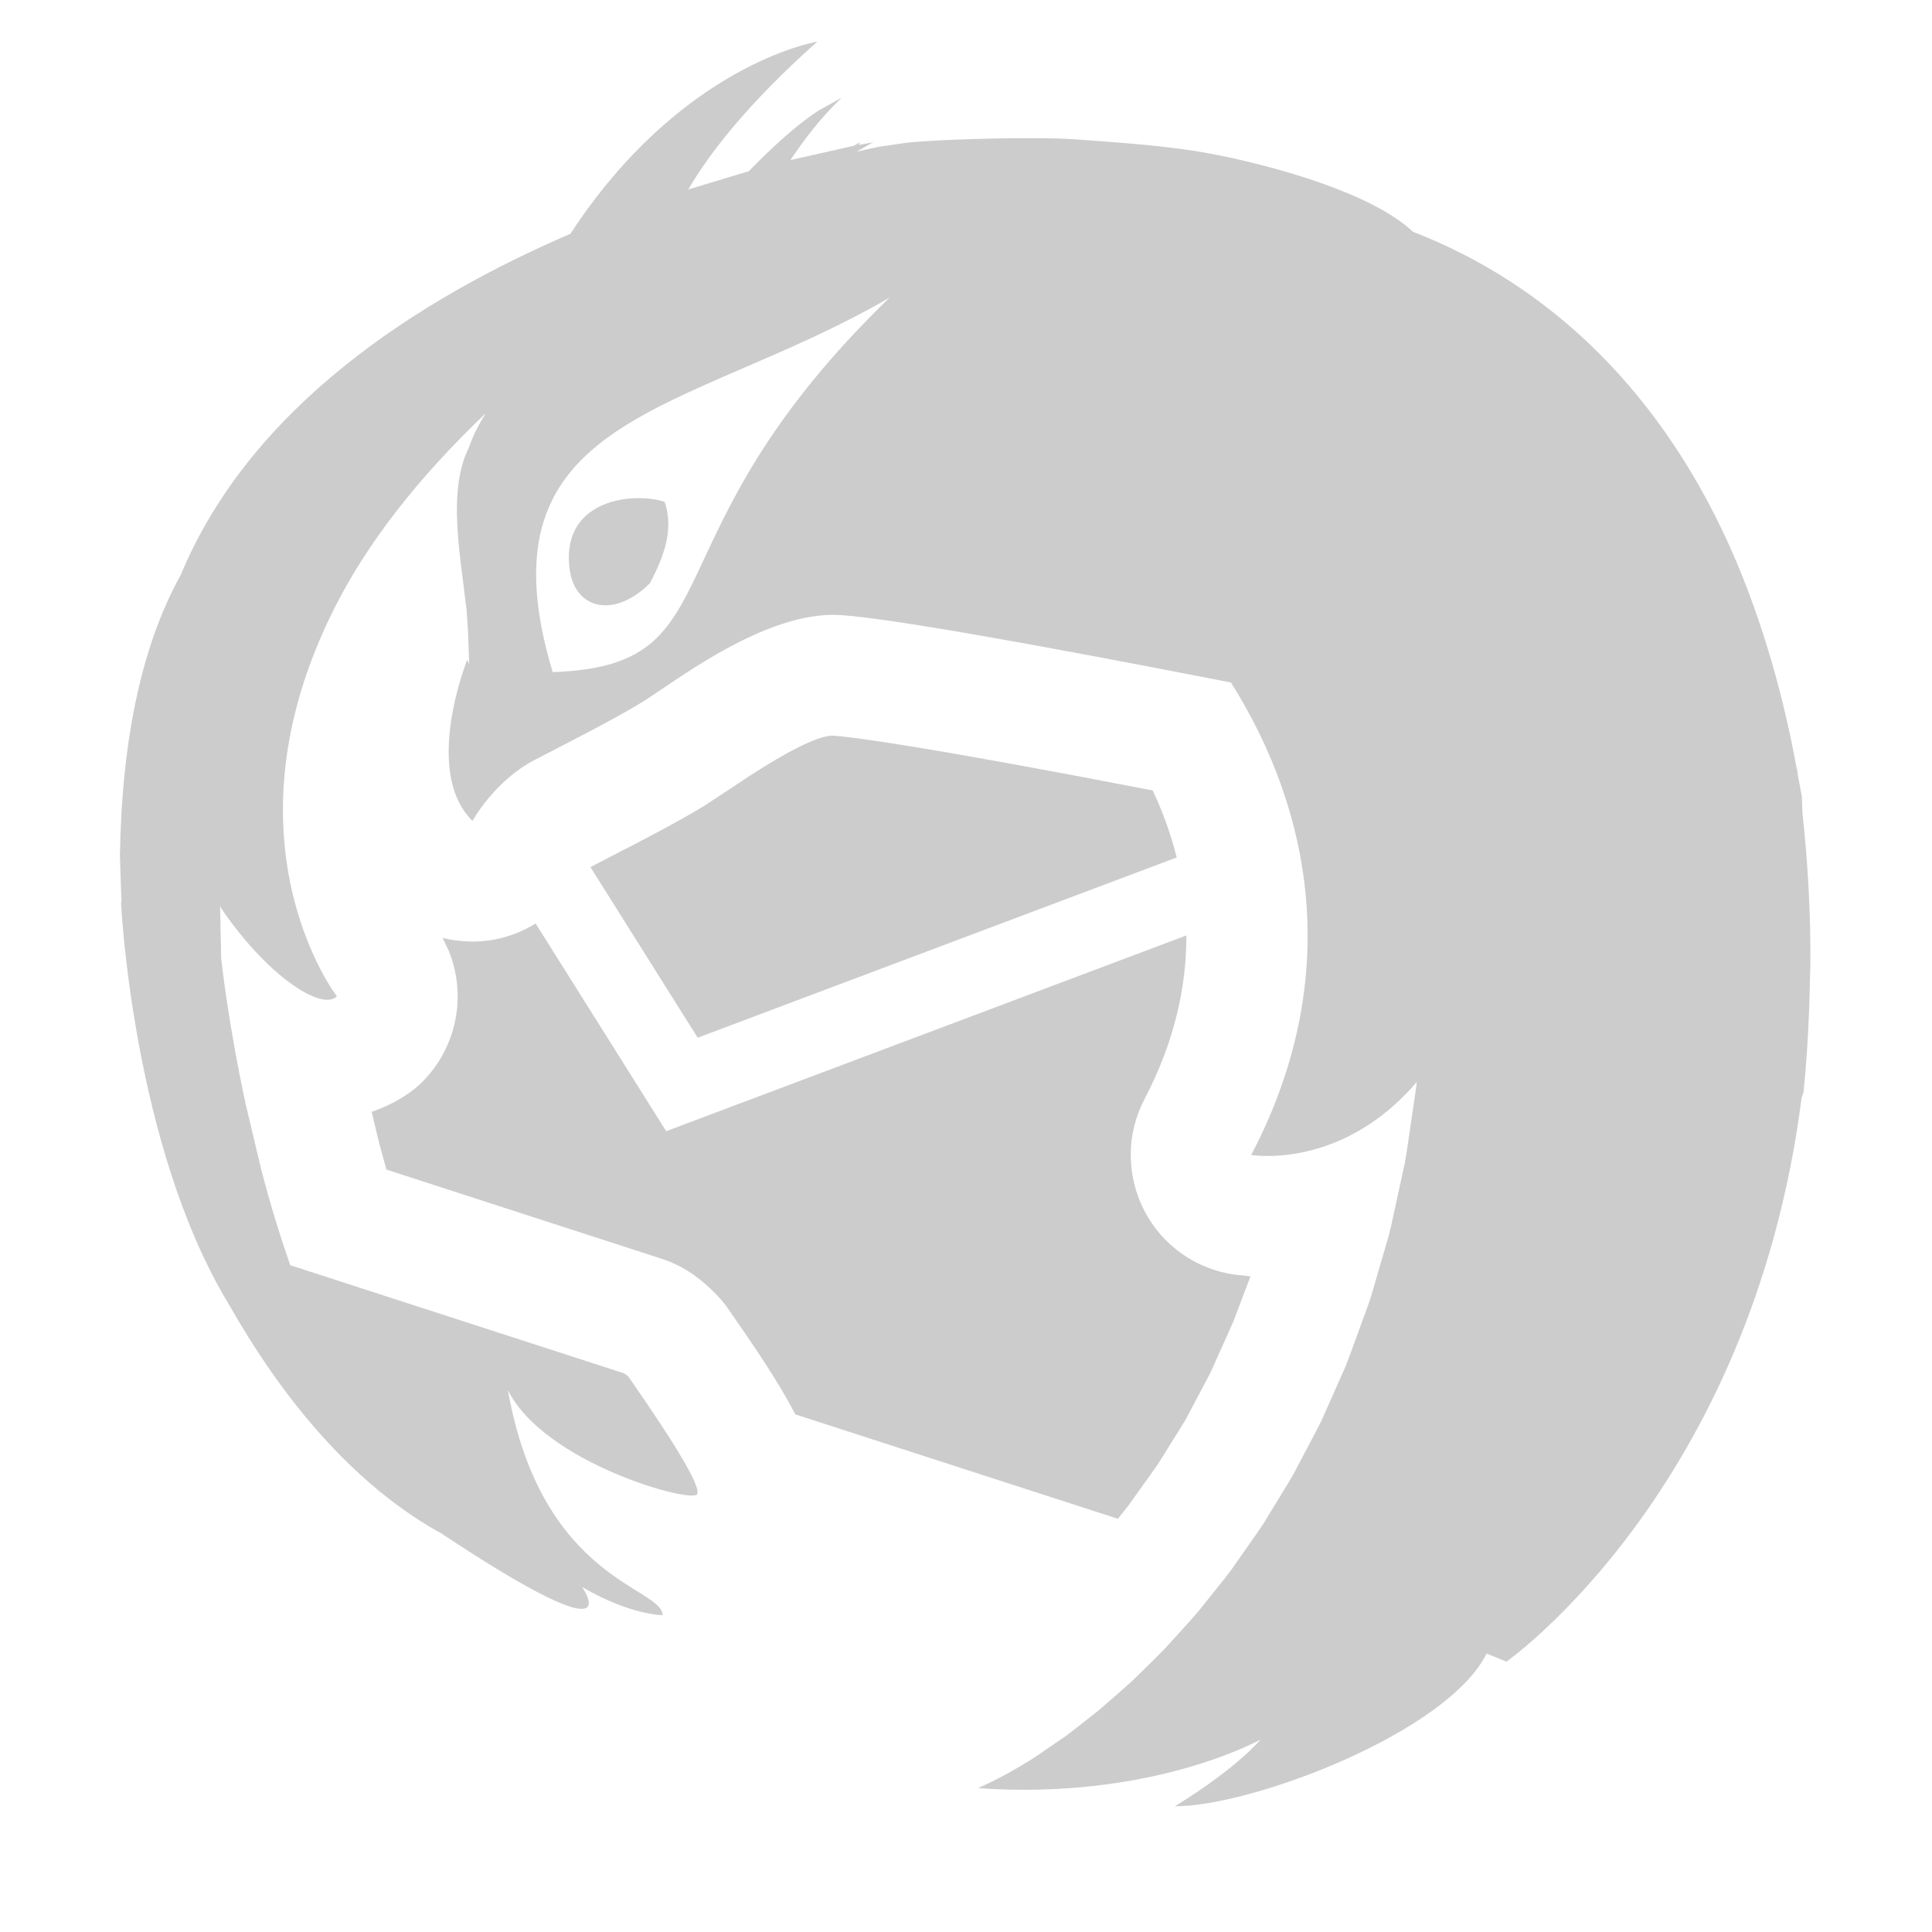 <svg xmlns="http://www.w3.org/2000/svg" viewBox="0 0 16 16" enable-background="new 0 0 16 16"><g fill="#ccc"><path d="M9.346 12.467l.24-.336.227-.364.21-.396.191-.426.142-.375-.131-.014c-.321-.045-.602-.244-.75-.533s-.148-.633.003-.92c.254-.486.348-.941.347-1.356l-4.308 1.621-1.081-1.72c-.143.088-.308.142-.484.149-.099.002-.195-.006-.287-.03l.05.104c.154.375.067.805-.22 1.091-.105.105-.256.19-.417.246l.062.259.06.219 2.275.737c.094.03.182.074.263.13.097.068.216.177.284.274.22.317.422.61.564.886l2.672.865.088-.111zM9.745 7.101c-.05-.2-.119-.386-.199-.555-1.884-.364-2.469-.441-2.65-.454-.134.001-.424.152-.859.447l-.213.14c-.218.131-.477.266-.761.412l-.173.09.888 1.413 3.967-1.493zM14.927 6.729l-.005-.133h-.002l.002-.001-.033-.176-.002-.018-.004-.033h-.002v.001l-.001-.001c-.111-.613-.281-1.198-.505-1.728-.595-1.396-1.554-2.287-2.672-2.72l-.001-.002h-.002c-.346-.324-1.15-.54-1.605-.632-.392-.079-.81-.104-1.205-.133-.273-.02-1.051-.005-1.381.029l-.233.034-.182.04.138-.078-.119.022.003-.01.007-.012-.004.002v-.001l-.001.002-.047.026-.525.119c.114-.172.253-.353.422-.514h-.003l-.185.103c-.191.124-.39.31-.579.503l-.501.151c.176-.302.494-.712 1.068-1.224h-.002c-.024.005-1.13.196-2.042 1.591-1.266.545-2.655 1.435-3.232 2.837l-.002.003v-.003c-.316.577-.481 1.348-.497 2.313l.013.388-.004-.003s.094 2.016.894 3.332c.419.739.852 1.221 1.236 1.538l.005.007.017.011c.18.147.348.256.499.339 1.612 1.069 1.166.445 1.168.445.398.233.664.233.666.233-.001-.233-1-.283-1.281-1.864.298.599 1.496.932 1.565.865.044-.044-.146-.372-.57-.981l-.034-.023-2.763-.895c-.092-.262-.171-.526-.238-.781l-.131-.551c-.147-.682-.202-1.194-.201-1.194l-.002-.002-.009-.431-.002-.013c.379.565.841.873.969.745-.001 0-.994-1.292-.016-3.223.271-.536.688-1.071 1.248-1.605-.056.09-.105.184-.139.284-.181.361-.067.904-.024 1.311l.003.007.013.185.011.29-.016-.034-.001.003-.001-.003c.002 0-.371.918.043 1.331l.001-.003.001.003v-.002l.001.002.005-.017-.006.018s.181-.33.512-.503c.331-.172.636-.325.883-.474.249-.149 1.025-.771 1.657-.727.39.027 1.468.214 3.229.558.679 1.077.929 2.461.168 3.913.004 0 .745.127 1.371-.604l-.003.032-.079.537-.017.102-.113.519-.02.082-.144.494-.022.068-.17.466-.024.06-.192.433-.028.057-.209.397-.033.057-.219.358-.041.061-.223.318-.052.068-.22.275-.068.078-.208.229-.091.092-.185.181-.123.109-.151.131-.164.129-.102.079-.227.156-.029.02c-.172.11-.333.196-.476.259l.005-.001-.003.002c1.446.1 2.335-.403 2.337-.403.002 0-.194.237-.71.553.649 0 2.264-.616 2.582-1.265l.165.067c-.001 0 2.027-1.419 2.444-4.668l.017-.051-.001-.002c.024-.222.038-.456.047-.695l.01-.366v-.013c.002-.391-.019-.802-.066-1.237zm-10.351-1.163h-.002l.002-.003c-.643-2.144 1.109-2.122 2.791-3.098-2.065 1.996-1.246 3.05-2.791 3.101zM5.379 4.833h.002c.1-.192.208-.432.123-.677-.253-.083-.834-.025-.791.517.027.383.375.451.666.16z"/></g></svg>
